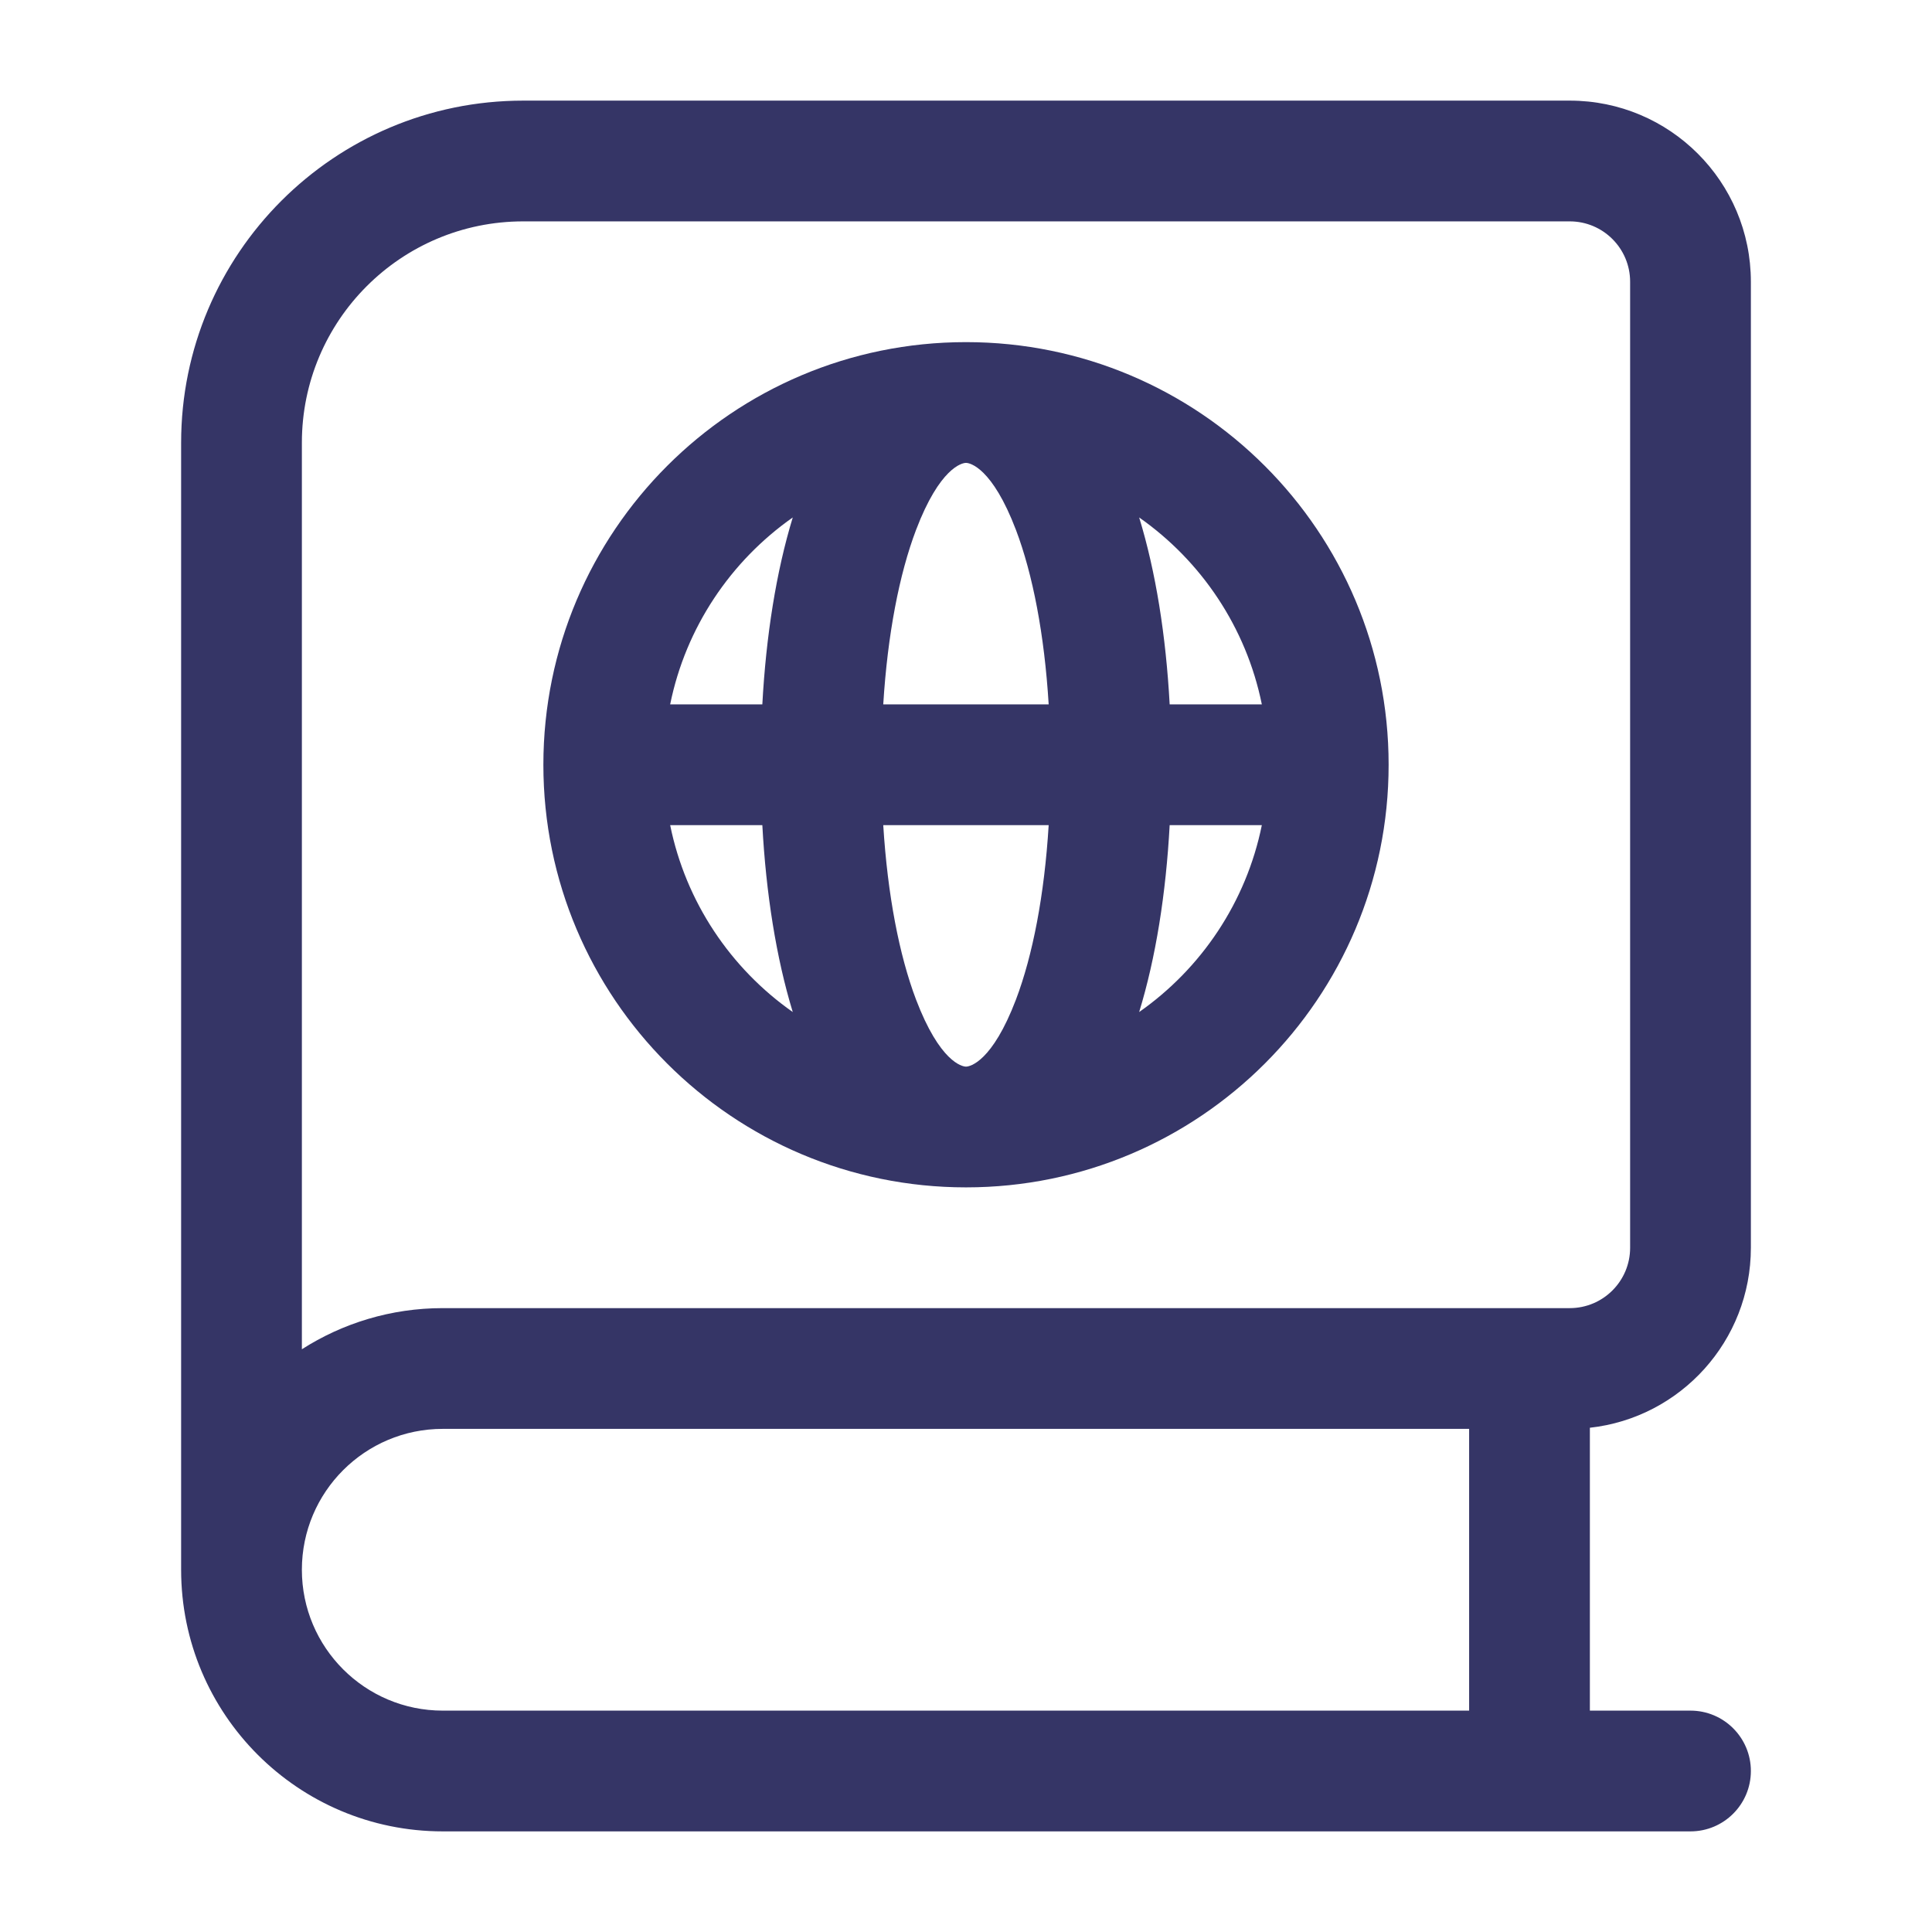 <svg width="24" height="24" viewBox="0 0 24 24" fill="none" xmlns="http://www.w3.org/2000/svg">
<path fill-rule="evenodd" clip-rule="evenodd" d="M6.75 9.5C6.75 6.601 9.1 4.25 12 4.25C14.899 4.25 17.25 6.601 17.25 9.5C17.25 12.399 14.899 14.75 12 14.75C9.101 14.75 6.75 12.399 6.75 9.5ZM8.325 8.75C8.519 7.794 9.077 6.969 9.848 6.428C9.642 7.103 9.516 7.9 9.47 8.75H8.325ZM15.675 8.75C15.481 7.794 14.923 6.969 14.151 6.428C14.358 7.103 14.484 7.9 14.53 8.75H15.675ZM14.53 10.25H15.675C15.481 11.206 14.923 12.031 14.151 12.572C14.358 11.897 14.484 11.1 14.53 10.25ZM13.027 10.25C12.974 11.119 12.829 11.867 12.621 12.416C12.326 13.191 12.049 13.25 12 13.25C11.951 13.25 11.674 13.191 11.379 12.416C11.171 11.867 11.026 11.119 10.972 10.25H13.027ZM13.027 8.75H10.972C11.026 7.881 11.171 7.133 11.379 6.584C11.674 5.809 11.951 5.75 12 5.75C12.049 5.75 12.326 5.809 12.621 6.584C12.829 7.133 12.974 7.881 13.027 8.75ZM9.47 10.25C9.516 11.1 9.642 11.897 9.848 12.572C9.077 12.031 8.519 11.206 8.325 10.25H9.47Z" fill="#353566"/>
<path fill-rule="evenodd" clip-rule="evenodd" d="M2.25 5.5V19.5C2.25 21.295 3.705 22.75 5.5 22.75H21C21.414 22.75 21.75 22.414 21.75 22C21.75 21.586 21.414 21.25 21 21.25H19.75V17.736C20.875 17.612 21.75 16.658 21.75 15.5V3.5C21.75 2.257 20.743 1.25 19.5 1.25H6.5C4.153 1.25 2.25 3.153 2.25 5.5ZM6.5 2.75C4.981 2.75 3.75 3.981 3.75 5.5V16.761C4.255 16.438 4.856 16.25 5.5 16.25H19.5C19.914 16.25 20.25 15.914 20.25 15.5V3.5C20.25 3.086 19.914 2.75 19.5 2.75H6.5ZM5.5 17.75H18.25V21.25H5.5C4.534 21.25 3.75 20.466 3.75 19.5C3.75 18.534 4.534 17.75 5.5 17.75Z" fill="#353566"/>
</svg>
